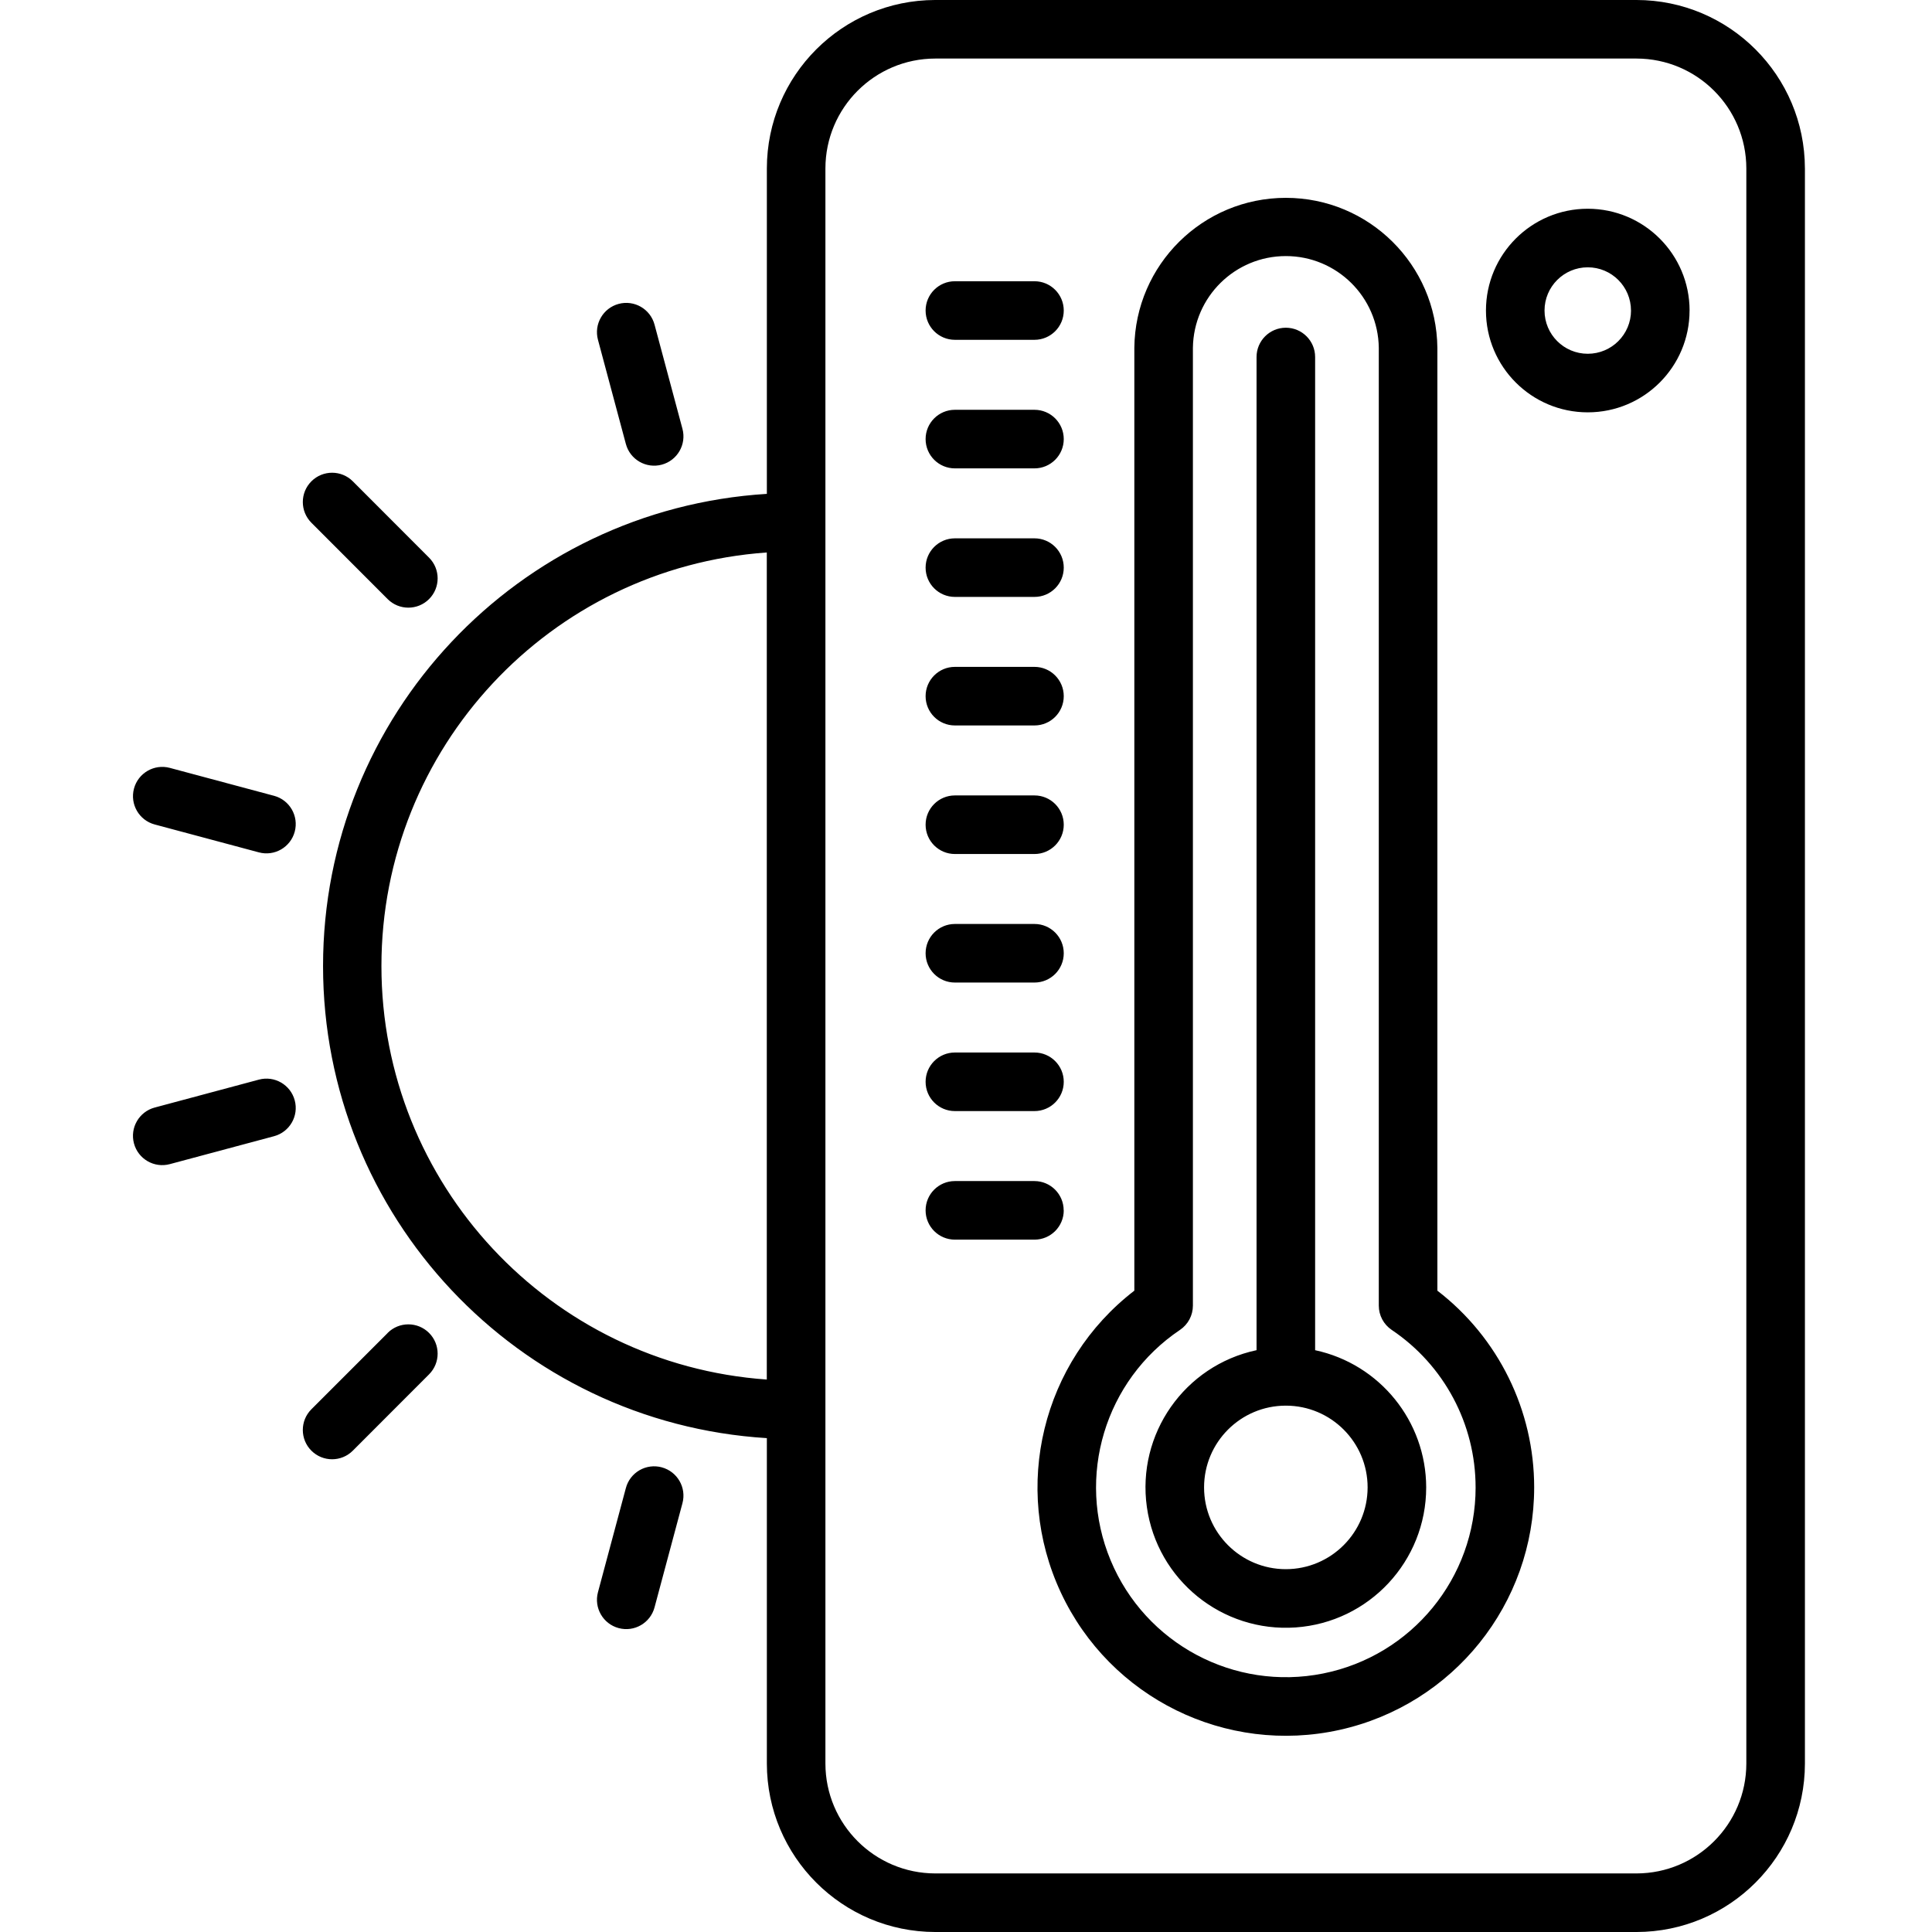 <svg height="461pt" viewBox="-31 0 461 461.78" width="461pt" xmlns="http://www.w3.org/2000/svg"><path d="m43.039 124.945c-2.734-2.734-2.734-7.168 0-9.902 2.734-2.734 7.164-2.734 9.898 0l18.227 18.25c2.73 2.734 2.73 7.164 0 9.898-2.734 2.734-7.168 2.734-9.902 0zm-8.93 65.266-24.902-6.672c-3.734-1-7.574 1.215-8.574 4.949s1.215 7.574 4.949 8.574l24.902 6.668c3.734 1.004 7.57-1.215 8.57-4.949 1.004-3.734-1.215-7.574-4.949-8.574zm-3.625 67.84-24.906 6.672c-3.734 1.004-5.949 4.84-4.949 8.574s4.84 5.953 8.574 4.949l24.902-6.672c3.734-1 5.953-4.836 4.949-8.57-1-3.738-4.836-5.953-8.57-4.953zm87.719-151.934c1 3.734 4.84 5.949 8.574 4.949s5.949-4.84 4.949-8.574l-6.672-24.902c-1-3.738-4.84-5.953-8.574-4.953-3.734 1.004-5.949 4.84-4.949 8.574zm-56.938 212.496-18.227 18.227c-2.734 2.734-2.734 7.168 0 9.898 2.734 2.734 7.164 2.734 9.898 0l18.227-18.246c2.73-2.734 2.73-7.168 0-9.898-2.734-2.734-7.168-2.734-9.902 0zm65.512 32.102c-1.793-.484-3.707-.234-5.316.695-1.609.93-2.781 2.461-3.258 4.258l-6.672 24.902c-1 3.734 1.215 7.574 4.949 8.574 3.734 1.004 7.574-1.215 8.574-4.949l6.672-24.902c1-3.734-1.215-7.57-4.949-8.574zm273.238-310.457v381.262c-.023 22.223-18.035 40.234-40.258 40.262h-167.598c-22.227-.027-40.234-18.039-40.258-40.262v-77.781c-59.617-3.688-106.078-53.117-106.078-112.848s46.461-109.156 106.078-112.848v-77.781c.023-22.219 18.023-40.227 40.238-40.262h167.602c22.227.02 40.242 18.031 40.27 40.262zm-248.129 289.473v-197.68c-51.887 3.664-92.109 46.828-92.109 98.844s40.223 95.18 92.109 98.84zm234.125-289.473c-.016-14.496-11.762-26.246-26.258-26.262h-167.598c-14.496.016-26.242 11.766-26.258 26.262v381.262c.016 14.496 11.762 26.242 26.258 26.262h167.598c14.496-.02 26.242-11.766 26.258-26.262zm-50.711 315.258c.004 27.82-19.316 51.91-46.473 57.949-27.156 6.035-54.863-7.598-66.648-32.797-11.785-25.199-4.488-55.203 17.555-72.176v-225.367c.207-19.852 16.359-35.836 36.215-35.836 19.852 0 36.004 15.984 36.215 35.836v225.367c14.594 11.23 23.145 28.605 23.137 47.023zm-14 0c.008-15.105-7.512-29.223-20.051-37.648-1.93-1.301-3.09-3.477-3.086-5.805v-228.938c-.164-12.152-10.062-21.918-22.215-21.918-12.152 0-22.051 9.766-22.215 21.918v228.938c0 2.328-1.156 4.504-3.086 5.805-17.949 12.062-24.891 35.117-16.578 55.082 8.312 19.965 29.559 31.285 50.766 27.047 21.207-4.238 36.473-22.855 36.469-44.48zm-11.809 0c0 17.617-13.621 32.23-31.191 33.469-17.574 1.234-33.105-11.332-35.57-28.773-2.461-17.445 8.988-33.82 26.215-37.496v-237.383c0-3.867 3.137-7 7-7 3.867 0 7 3.133 7 7v237.387c15.465 3.324 26.52 16.98 26.547 32.797zm-14 0c0-10.793-8.75-19.543-19.547-19.543-10.793 0-19.543 8.75-19.543 19.543s8.75 19.543 19.543 19.543c10.789-.008 19.535-8.754 19.547-19.543zm-98.648-274.293h19.02c3.867 0 7-3.133 7-7 0-3.863-3.133-7-7-7h-19.02c-3.867 0-7 3.137-7 7 0 3.867 3.133 7 7 7zm0 30.727h19.02c3.867 0 7-3.137 7-7 0-3.867-3.133-7-7-7h-19.02c-3.867 0-7 3.133-7 7 0 3.863 3.133 7 7 7zm0 30.723h19.02c3.867 0 7-3.133 7-7s-3.133-7-7-7h-19.02c-3.867 0-7 3.133-7 7s3.133 7 7 7zm0 30.723h19.02c3.867 0 7-3.133 7-7 0-3.863-3.133-7-7-7h-19.02c-3.867 0-7 3.137-7 7 0 3.867 3.133 7 7 7zm0 30.727h19.02c3.867 0 7-3.137 7-7 0-3.867-3.133-7-7-7h-19.02c-3.867 0-7 3.133-7 7 0 3.863 3.133 7 7 7zm0 30.723h19.02c3.867 0 7-3.133 7-7s-3.133-7-7-7h-19.02c-3.867 0-7 3.133-7 7s3.133 7 7 7zm0 30.723h19.02c3.867 0 7-3.133 7-7 0-3.863-3.133-7-7-7h-19.02c-3.867 0-7 3.137-7 7 0 3.867 3.133 7 7 7zm26 23.727c0-3.867-3.137-7-7-7h-19c-3.867 0-7 3.133-7 7 0 3.863 3.133 7 7 7h19.02c3.867 0 7-3.137 7-7zm149.598-215.07c0 13.441-10.895 24.336-24.332 24.332-13.438 0-24.332-10.895-24.332-24.332.004-13.441 10.898-24.332 24.336-24.332 13.438.012 24.324 10.898 24.336 24.332zm-14 0c0-5.707-4.625-10.332-10.332-10.332-5.707.004-10.332 4.629-10.332 10.336.004 5.707 4.629 10.332 10.336 10.328 5.707 0 10.332-4.625 10.336-10.332zm0 0"/></svg>